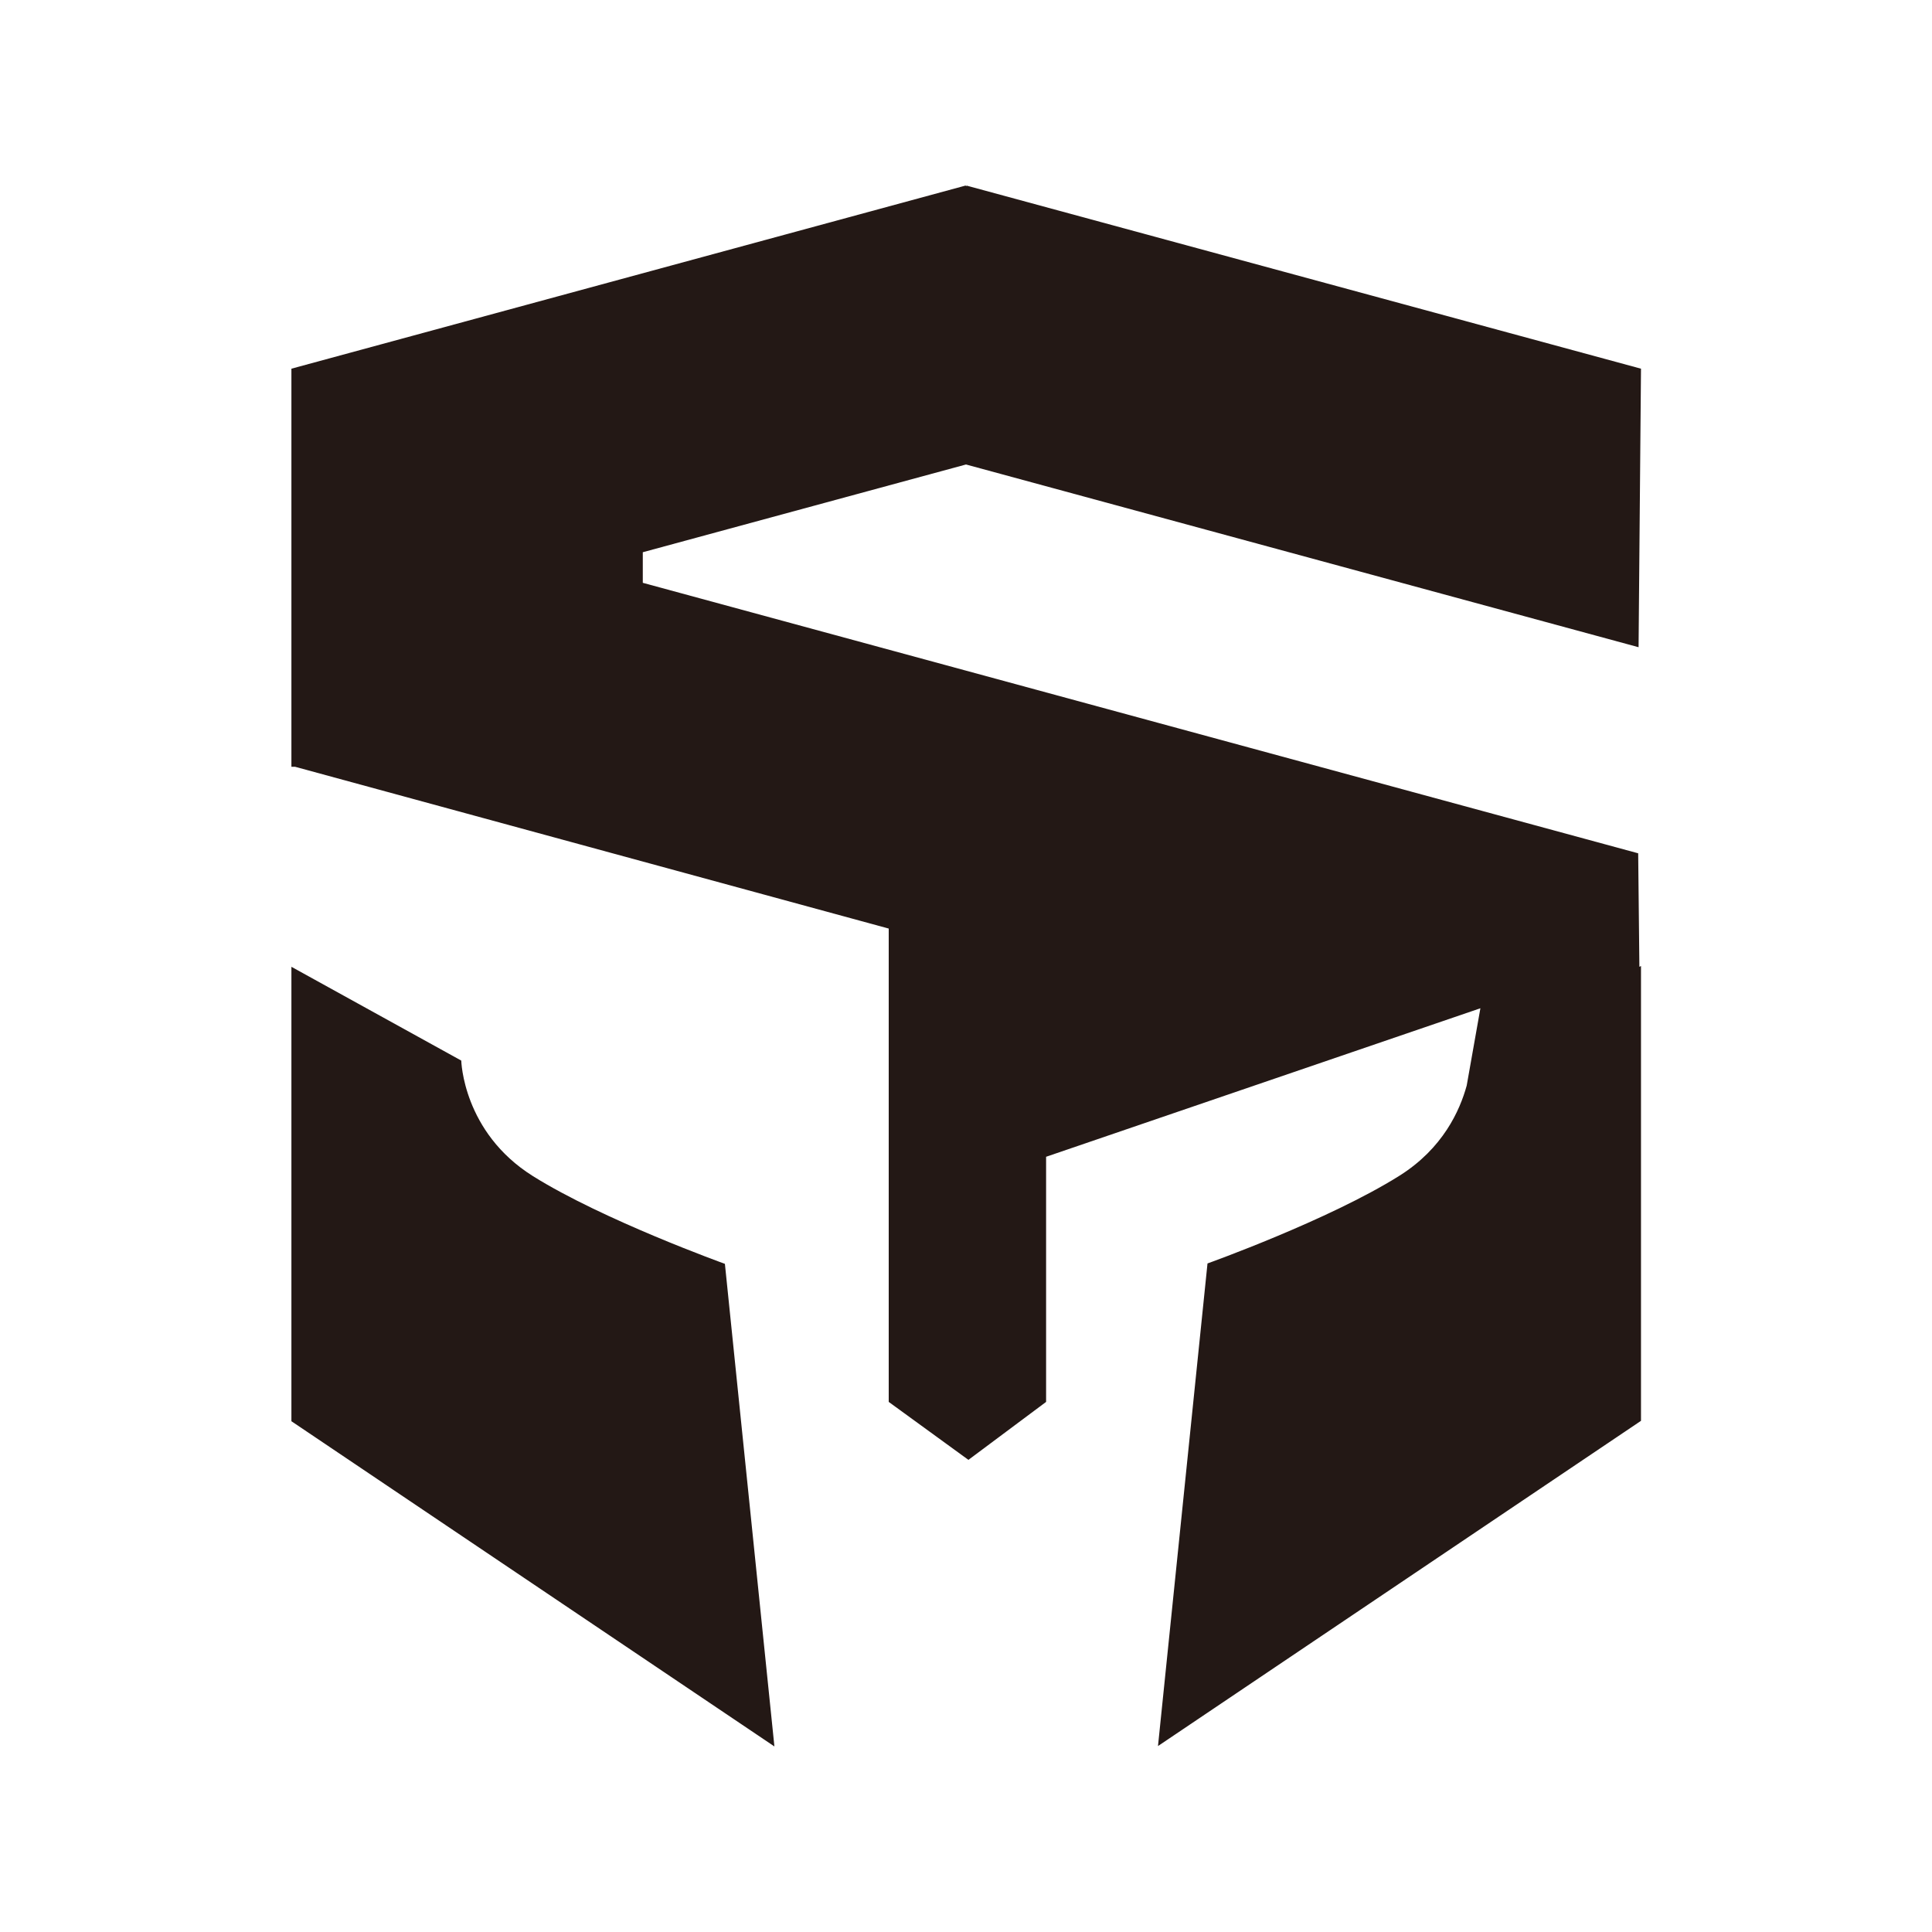 <?xml version="1.0" encoding="UTF-8"?>
<svg id="_圖層_1" data-name="圖層 1" xmlns="http://www.w3.org/2000/svg" viewBox="0 0 48 48">
  <defs>
    <style>
      .cls-1 {
        fill: #231815;
      }
    </style>
  </defs>
  <path class="cls-1" d="M7.24,24.01v11.3l12,8.08-1.23-11.99s-3.03-1.09-4.77-2.18-1.78-2.87-1.78-2.87l-4.22-2.33Z"/>
  <path class="cls-1" d="M40.7,21.2L15.97,14.48v-.76l8.03-2.18,16.71,4.54,.06-6.92L24.01,4.61v.02s-.02-.02-.02-.02L7.24,9.16h0s0,.01,0,.01v9.88h.09s14.75,4.02,14.75,4.02h0v11.76l1.98,1.44,1.93-1.44v-6.09l10.79-3.69-.34,1.92c-.17,.62-.59,1.56-1.67,2.24-1.75,1.1-4.77,2.18-4.77,2.18l-1.23,11.99,12-8.08v-11.3l-.04,.02-.03-2.84Z"/>
</svg>